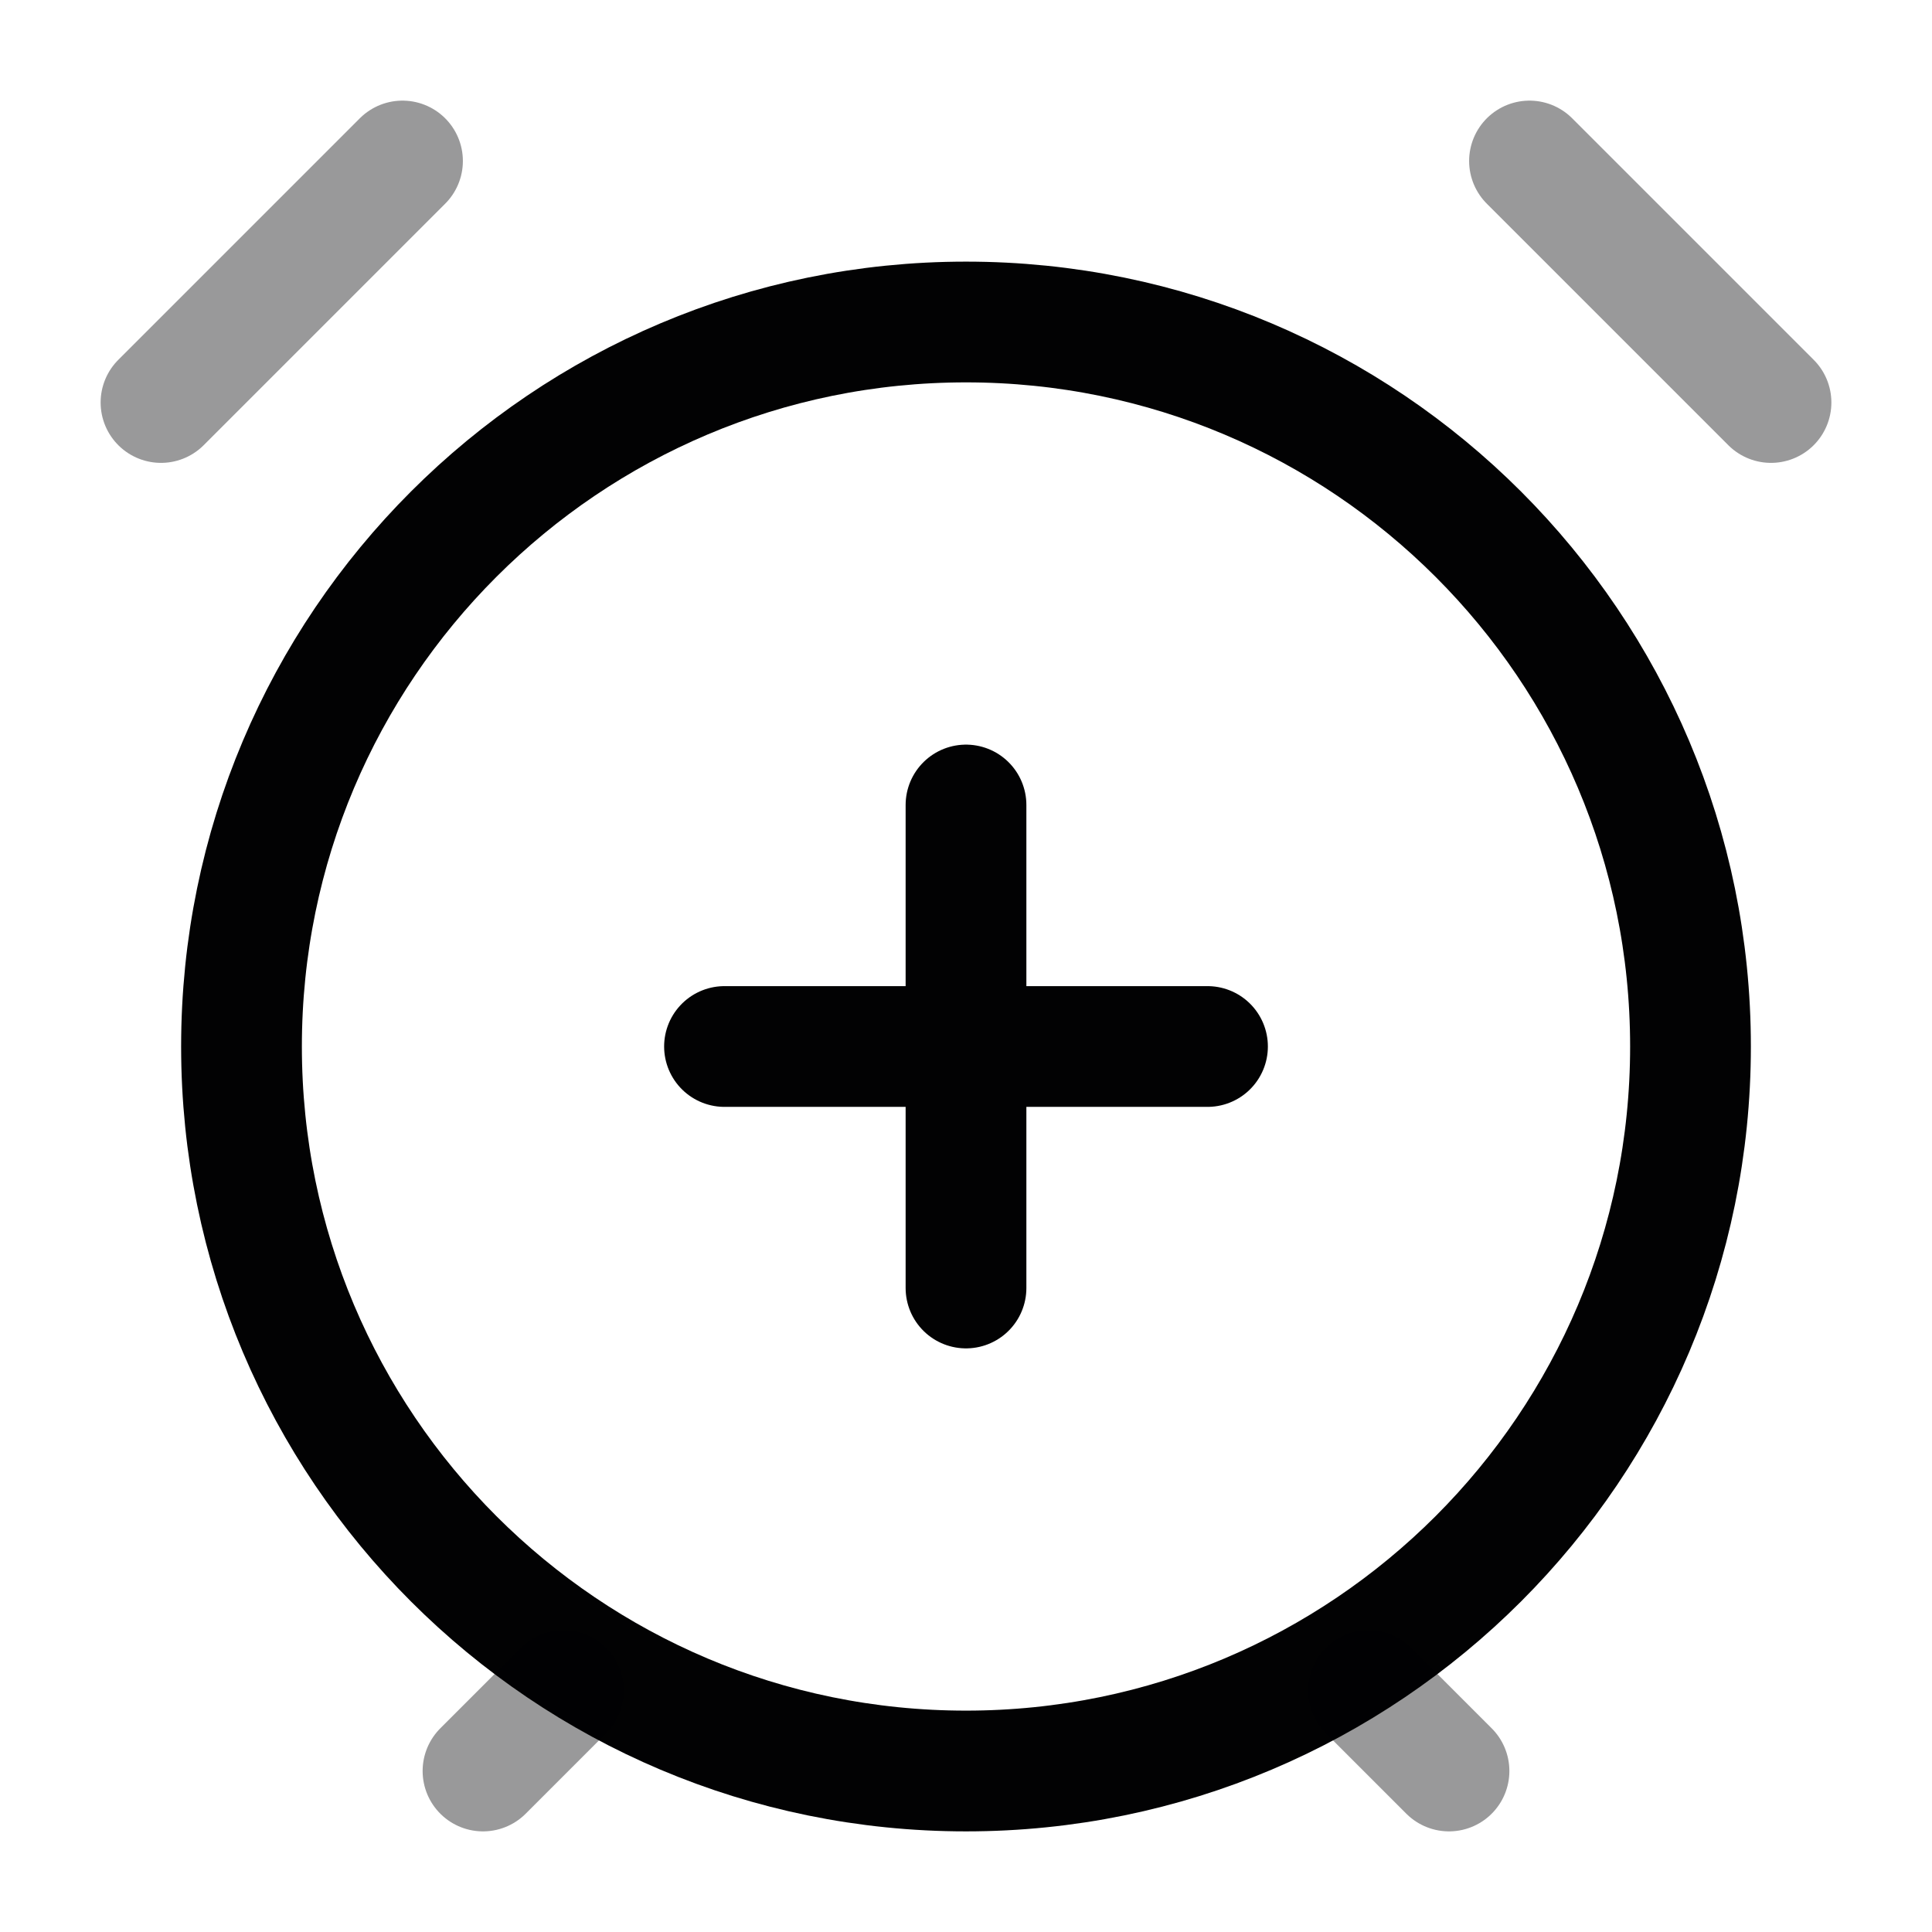 <svg width="24" height="24" viewBox="0 0 24 24" fill="none" xmlns="http://www.w3.org/2000/svg">
<path d="M3 13C3 17.971 7.029 22 12 22C16.971 22 21 17.971 21 13C21 8.029 16.971 4 12 4C7.029 4 3 8.029 3 13Z" stroke="#020203" stroke-width="1.5" stroke-linecap="round"/>
<path opacity="0.4" d="M22 5L19 2" stroke="#020203" stroke-width="1.5" stroke-linecap="round" stroke-linejoin="round"/>
<path opacity="0.4" d="M2 5L5 2" stroke="#020203" stroke-width="1.5" stroke-linecap="round" stroke-linejoin="round"/>
<path d="M9 13H15M12 10V16" stroke="#020203" stroke-width="1.5" stroke-linecap="round" stroke-linejoin="round"/>
<path opacity="0.4" d="M18 22L17 21" stroke="#020203" stroke-width="1.5" stroke-linecap="round"/>
<path opacity="0.4" d="M6 22L7 21" stroke="#020203" stroke-width="1.5" stroke-linecap="round"/>
</svg>
